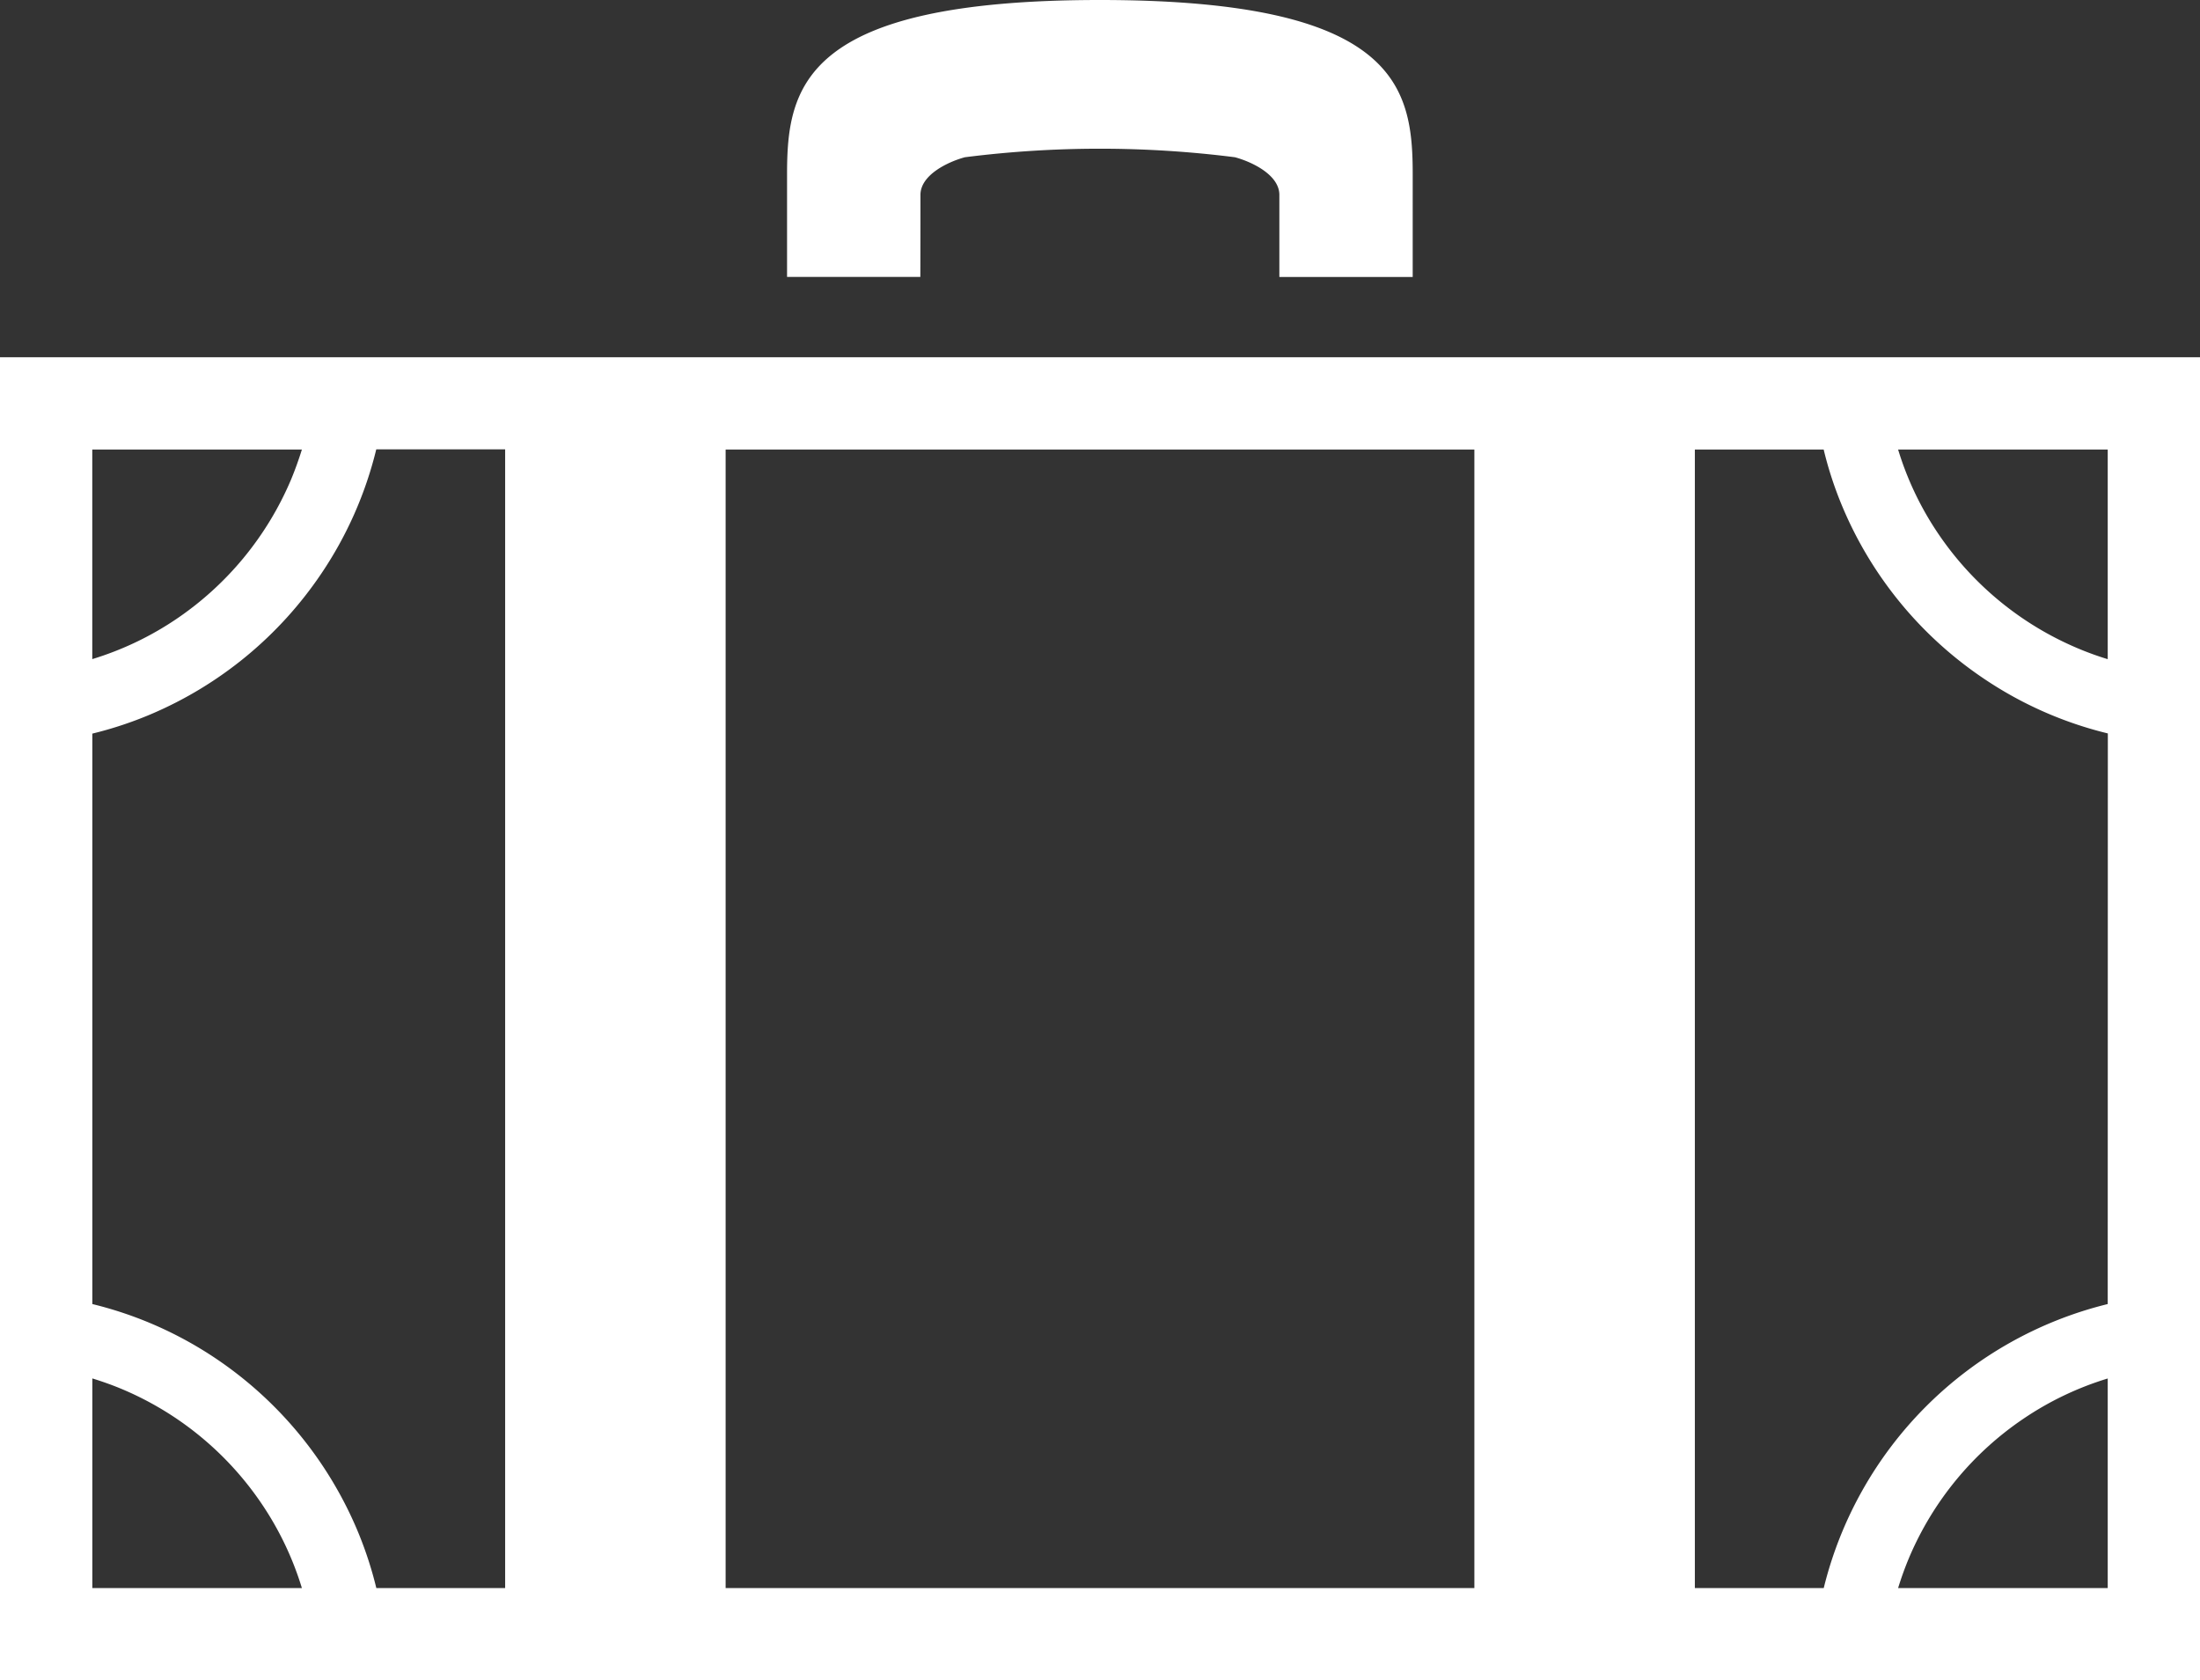 <svg xmlns="http://www.w3.org/2000/svg" width="36" height="27.495" viewBox="0 0 36 27.495">
  <rect x="0" y="0" width="36" height="27.495" fill="#333333" stroke="none"/>
  <g id="旅行用スーツケースのフリーアイコン6" transform="translate(0 -60.48)">
    <path id="パス_36105" data-name="パス 36105" d="M185.38,63.669c0-.33.456-.543.727-.616a17.536,17.536,0,0,1,4.419,0c.272.073.727.286.727.616v1.343h2.182V63.333c0-1.427-.252-2.853-5.119-2.853s-5.119,1.427-5.119,2.853v1.678h2.181S185.38,64.48,185.38,63.669Z" transform="translate(-170.318)" fill="#fff"/>
    <path id="パス_36106" data-name="パス 36106" d="M30.835,143.607H0v21.65H36v-21.65ZM1.511,145.118H4.94c-.053.17-.113.337-.181.5a5.2,5.2,0,0,1-1.872,2.272,5.122,5.122,0,0,1-1.377.657v-3.43Zm0,18.629v-3.43c.171.053.337.112.5.181a5.188,5.188,0,0,1,2.272,1.872,5.12,5.12,0,0,1,.657,1.377Zm6.755,0H6.158a6.226,6.226,0,0,0-.316-.957A6.364,6.364,0,0,0,3.545,160a6.291,6.291,0,0,0-2.034-.9v-9.334a6.22,6.22,0,0,0,.957-.317,6.358,6.358,0,0,0,2.789-2.3,6.292,6.292,0,0,0,.9-2.034H8.266v18.629Zm15.86,0H11.874V145.118H24.126v18.629Zm10.364,0H31.06a5.254,5.254,0,0,1,.181-.5,5.183,5.183,0,0,1,1.872-2.272,5.11,5.11,0,0,1,1.377-.657Zm0-4.647a6.342,6.342,0,0,0-4.647,4.647H27.734V145.118h2.108a6.077,6.077,0,0,0,.316.957,6.351,6.351,0,0,0,2.3,2.788,6.271,6.271,0,0,0,2.034.9Zm0-10.552a5.034,5.034,0,0,1-.5-.182,5.189,5.189,0,0,1-2.273-1.871,5.1,5.1,0,0,1-.657-1.377h3.43v3.43Z" transform="translate(0 -77.282)" fill="#fff"/>
  </g>
</svg>
